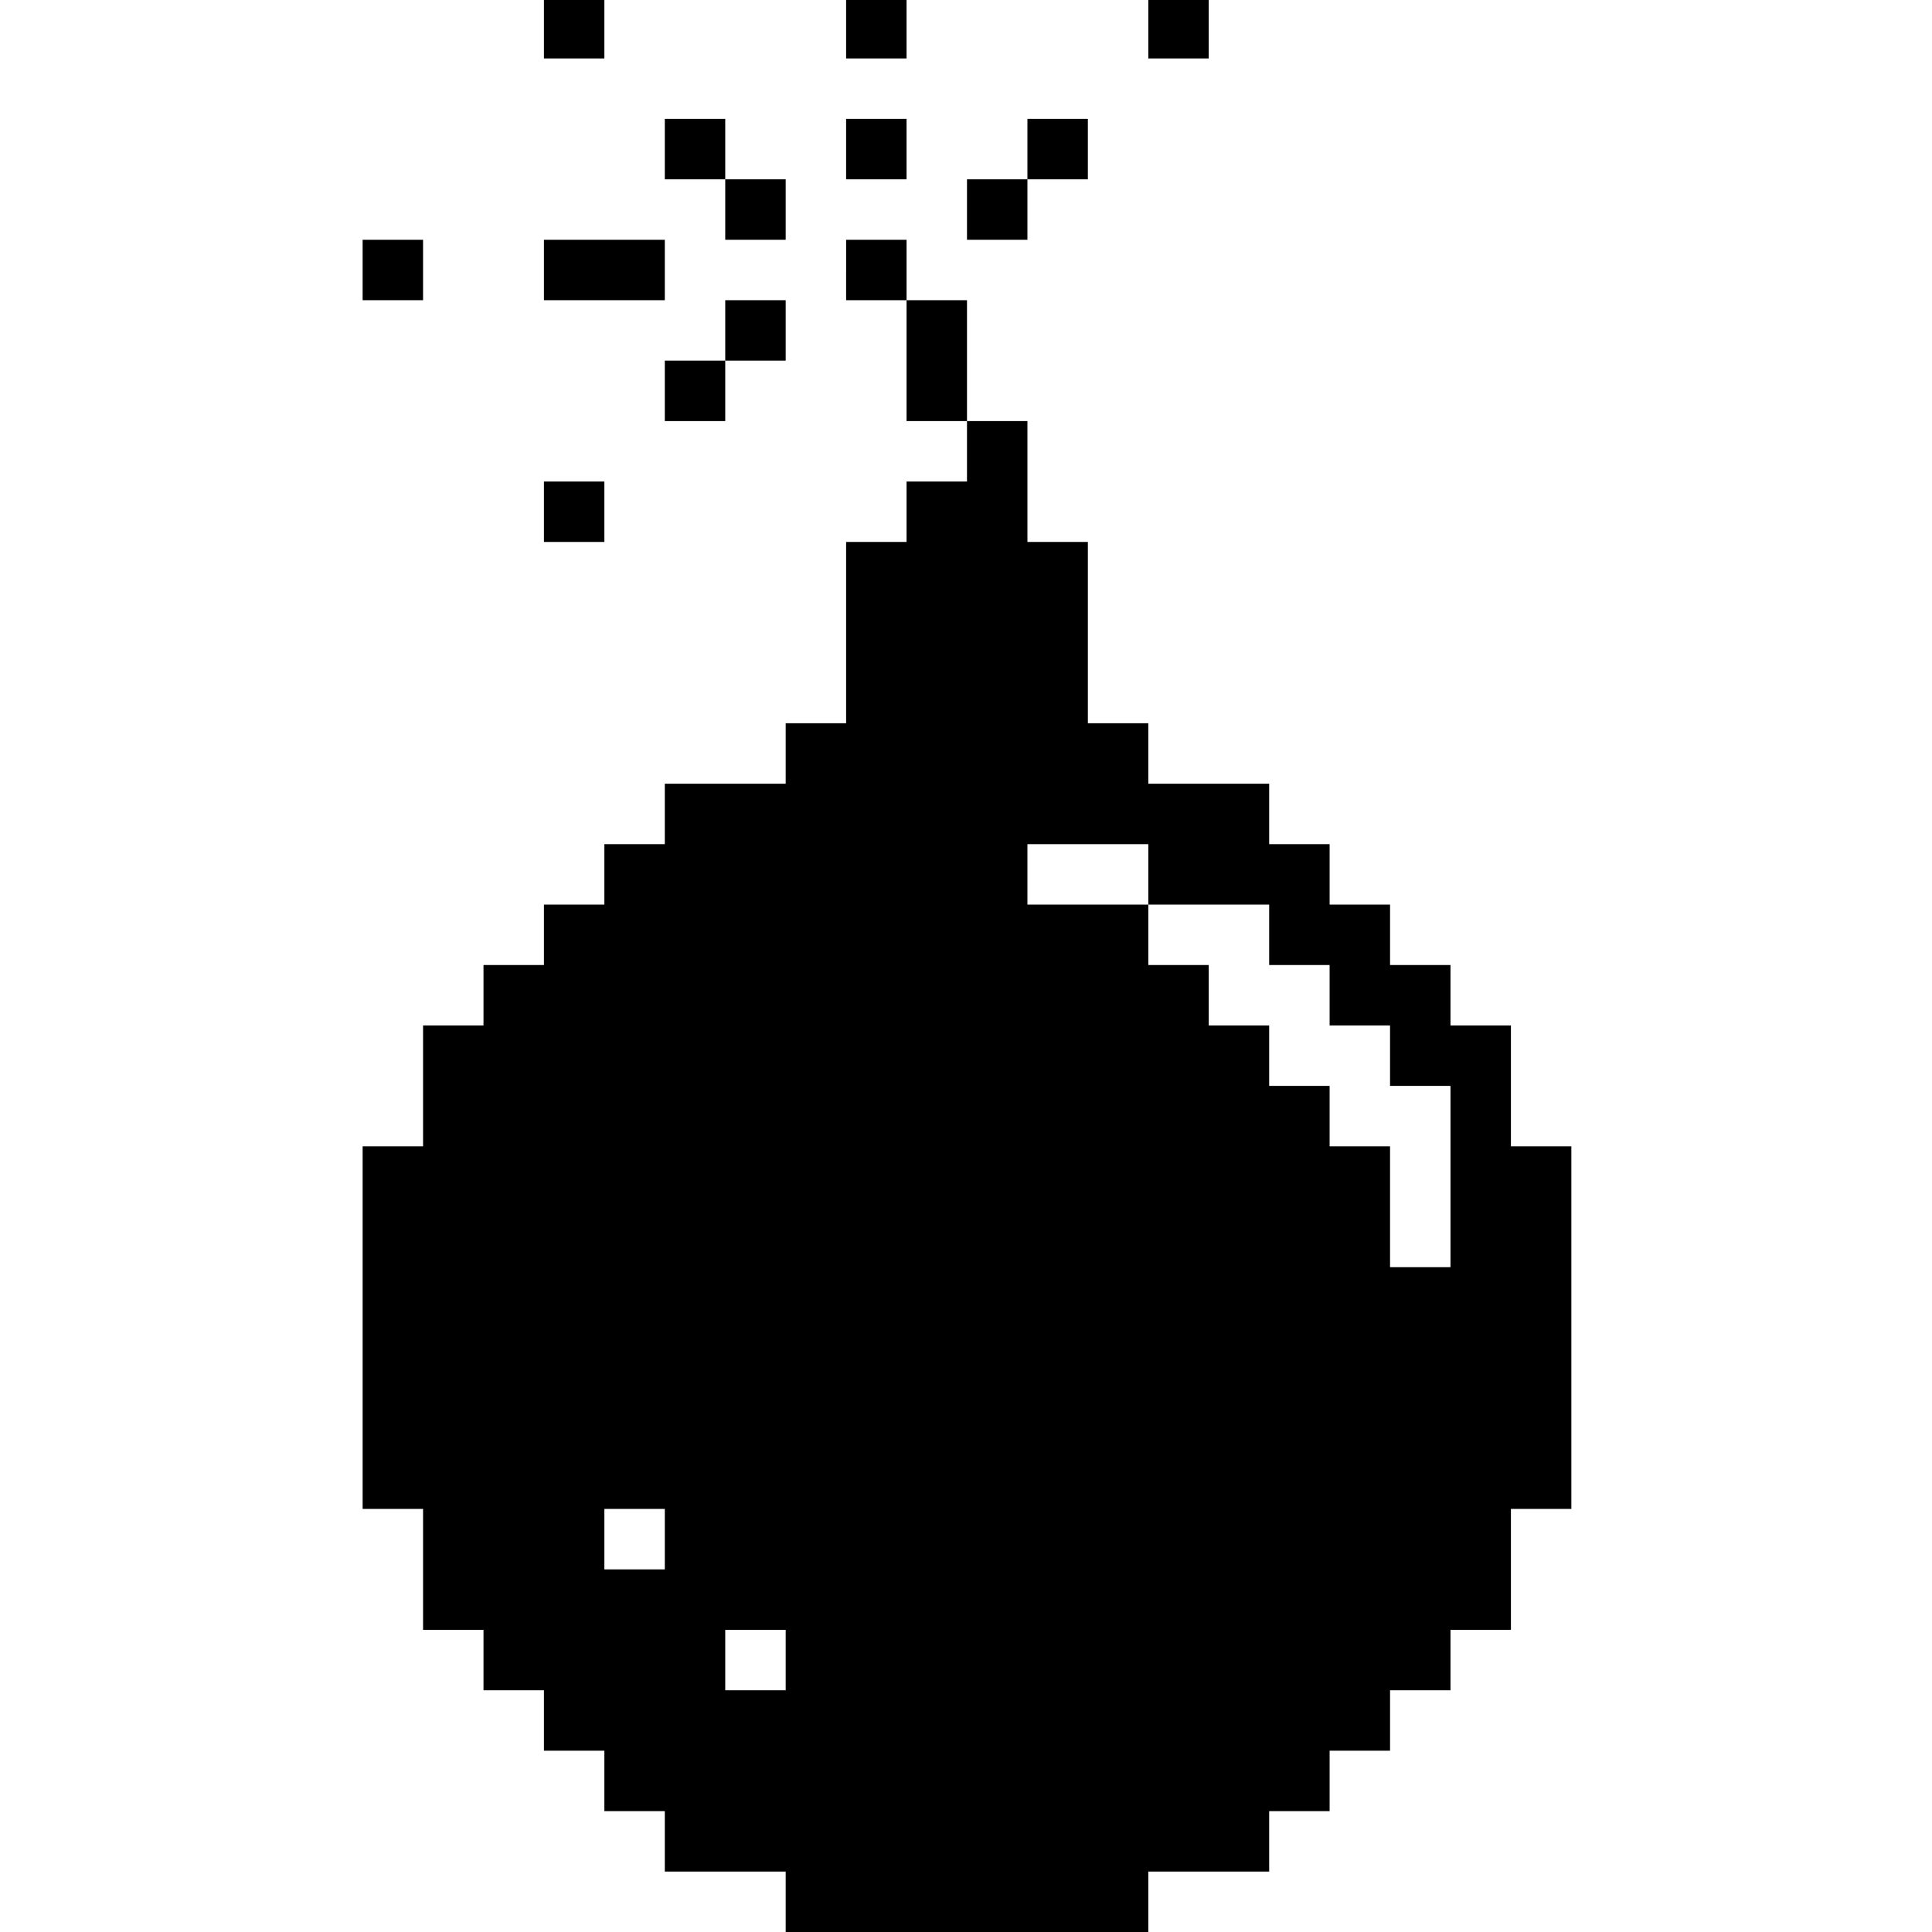 <?xml version="1.0" standalone="no"?>
<!DOCTYPE svg PUBLIC "-//W3C//DTD SVG 20010904//EN"
 "http://www.w3.org/TR/2001/REC-SVG-20010904/DTD/svg10.dtd">
<svg version="1.0" xmlns="http://www.w3.org/2000/svg"
 width="468pt" height="468pt" viewBox="0 0 468 468"
 preserveAspectRatio="xMidYMid meet">
<g transform="translate(0,468) scale(0.366,-0.366)"
fill="#000000" stroke="none">
<path d="M360 1260 l0 -20 20 0 20 0 0 20 0 20 -20 0 -20 0 0 -20z"/>
<path d="M560 1260 l0 -20 20 0 20 0 0 20 0 20 -20 0 -20 0 0 -20z"/>
<path d="M760 1260 l0 -20 20 0 20 0 0 20 0 20 -20 0 -20 0 0 -20z"/>
<path d="M440 1180 l0 -20 20 0 20 0 0 -20 0 -20 20 0 20 0 0 20 0 20 -20 0
-20 0 0 20 0 20 -20 0 -20 0 0 -20z"/>
<path d="M560 1180 l0 -20 20 0 20 0 0 20 0 20 -20 0 -20 0 0 -20z"/>
<path d="M680 1180 l0 -20 -20 0 -20 0 0 -20 0 -20 20 0 20 0 0 20 0 20 20 0
20 0 0 20 0 20 -20 0 -20 0 0 -20z"/>
<path d="M240 1100 l0 -20 20 0 20 0 0 20 0 20 -20 0 -20 0 0 -20z"/>
<path d="M360 1100 l0 -20 40 0 40 0 0 20 0 20 -40 0 -40 0 0 -20z"/>
<path d="M560 1100 l0 -20 20 0 20 0 0 -40 0 -40 20 0 20 0 0 -20 0 -20 -20 0
-20 0 0 -20 0 -20 -20 0 -20 0 0 -60 0 -60 -20 0 -20 0 0 -20 0 -20 -40 0 -40
0 0 -20 0 -20 -20 0 -20 0 0 -20 0 -20 -20 0 -20 0 0 -20 0 -20 -20 0 -20 0 0
-20 0 -20 -20 0 -20 0 0 -40 0 -40 -20 0 -20 0 0 -120 0 -120 20 0 20 0 0 -40
0 -40 20 0 20 0 0 -20 0 -20 20 0 20 0 0 -20 0 -20 20 0 20 0 0 -20 0 -20 20
0 20 0 0 -20 0 -20 40 0 40 0 0 -20 0 -20 120 0 120 0 0 20 0 20 40 0 40 0 0
20 0 20 20 0 20 0 0 20 0 20 20 0 20 0 0 20 0 20 20 0 20 0 0 20 0 20 20 0 20
0 0 40 0 40 20 0 20 0 0 120 0 120 -20 0 -20 0 0 40 0 40 -20 0 -20 0 0 20 0
20 -20 0 -20 0 0 20 0 20 -20 0 -20 0 0 20 0 20 -20 0 -20 0 0 20 0 20 -40 0
-40 0 0 20 0 20 -20 0 -20 0 0 60 0 60 -20 0 -20 0 0 40 0 40 -20 0 -20 0 0
40 0 40 -20 0 -20 0 0 20 0 20 -20 0 -20 0 0 -20z m200 -400 l0 -20 40 0 40 0
0 -20 0 -20 20 0 20 0 0 -20 0 -20 20 0 20 0 0 -20 0 -20 20 0 20 0 0 -60 0
-60 -20 0 -20 0 0 40 0 40 -20 0 -20 0 0 20 0 20 -20 0 -20 0 0 20 0 20 -20 0
-20 0 0 20 0 20 -20 0 -20 0 0 20 0 20 -40 0 -40 0 0 20 0 20 40 0 40 0 0 -20z
m-320 -440 l0 -20 -20 0 -20 0 0 20 0 20 20 0 20 0 0 -20z m80 -80 l0 -20 -20
0 -20 0 0 20 0 20 20 0 20 0 0 -20z"/>
<path d="M480 1060 l0 -20 -20 0 -20 0 0 -20 0 -20 20 0 20 0 0 20 0 20 20 0
20 0 0 20 0 20 -20 0 -20 0 0 -20z"/>
<path d="M360 940 l0 -20 20 0 20 0 0 20 0 20 -20 0 -20 0 0 -20z"/>
</g>
</svg>
